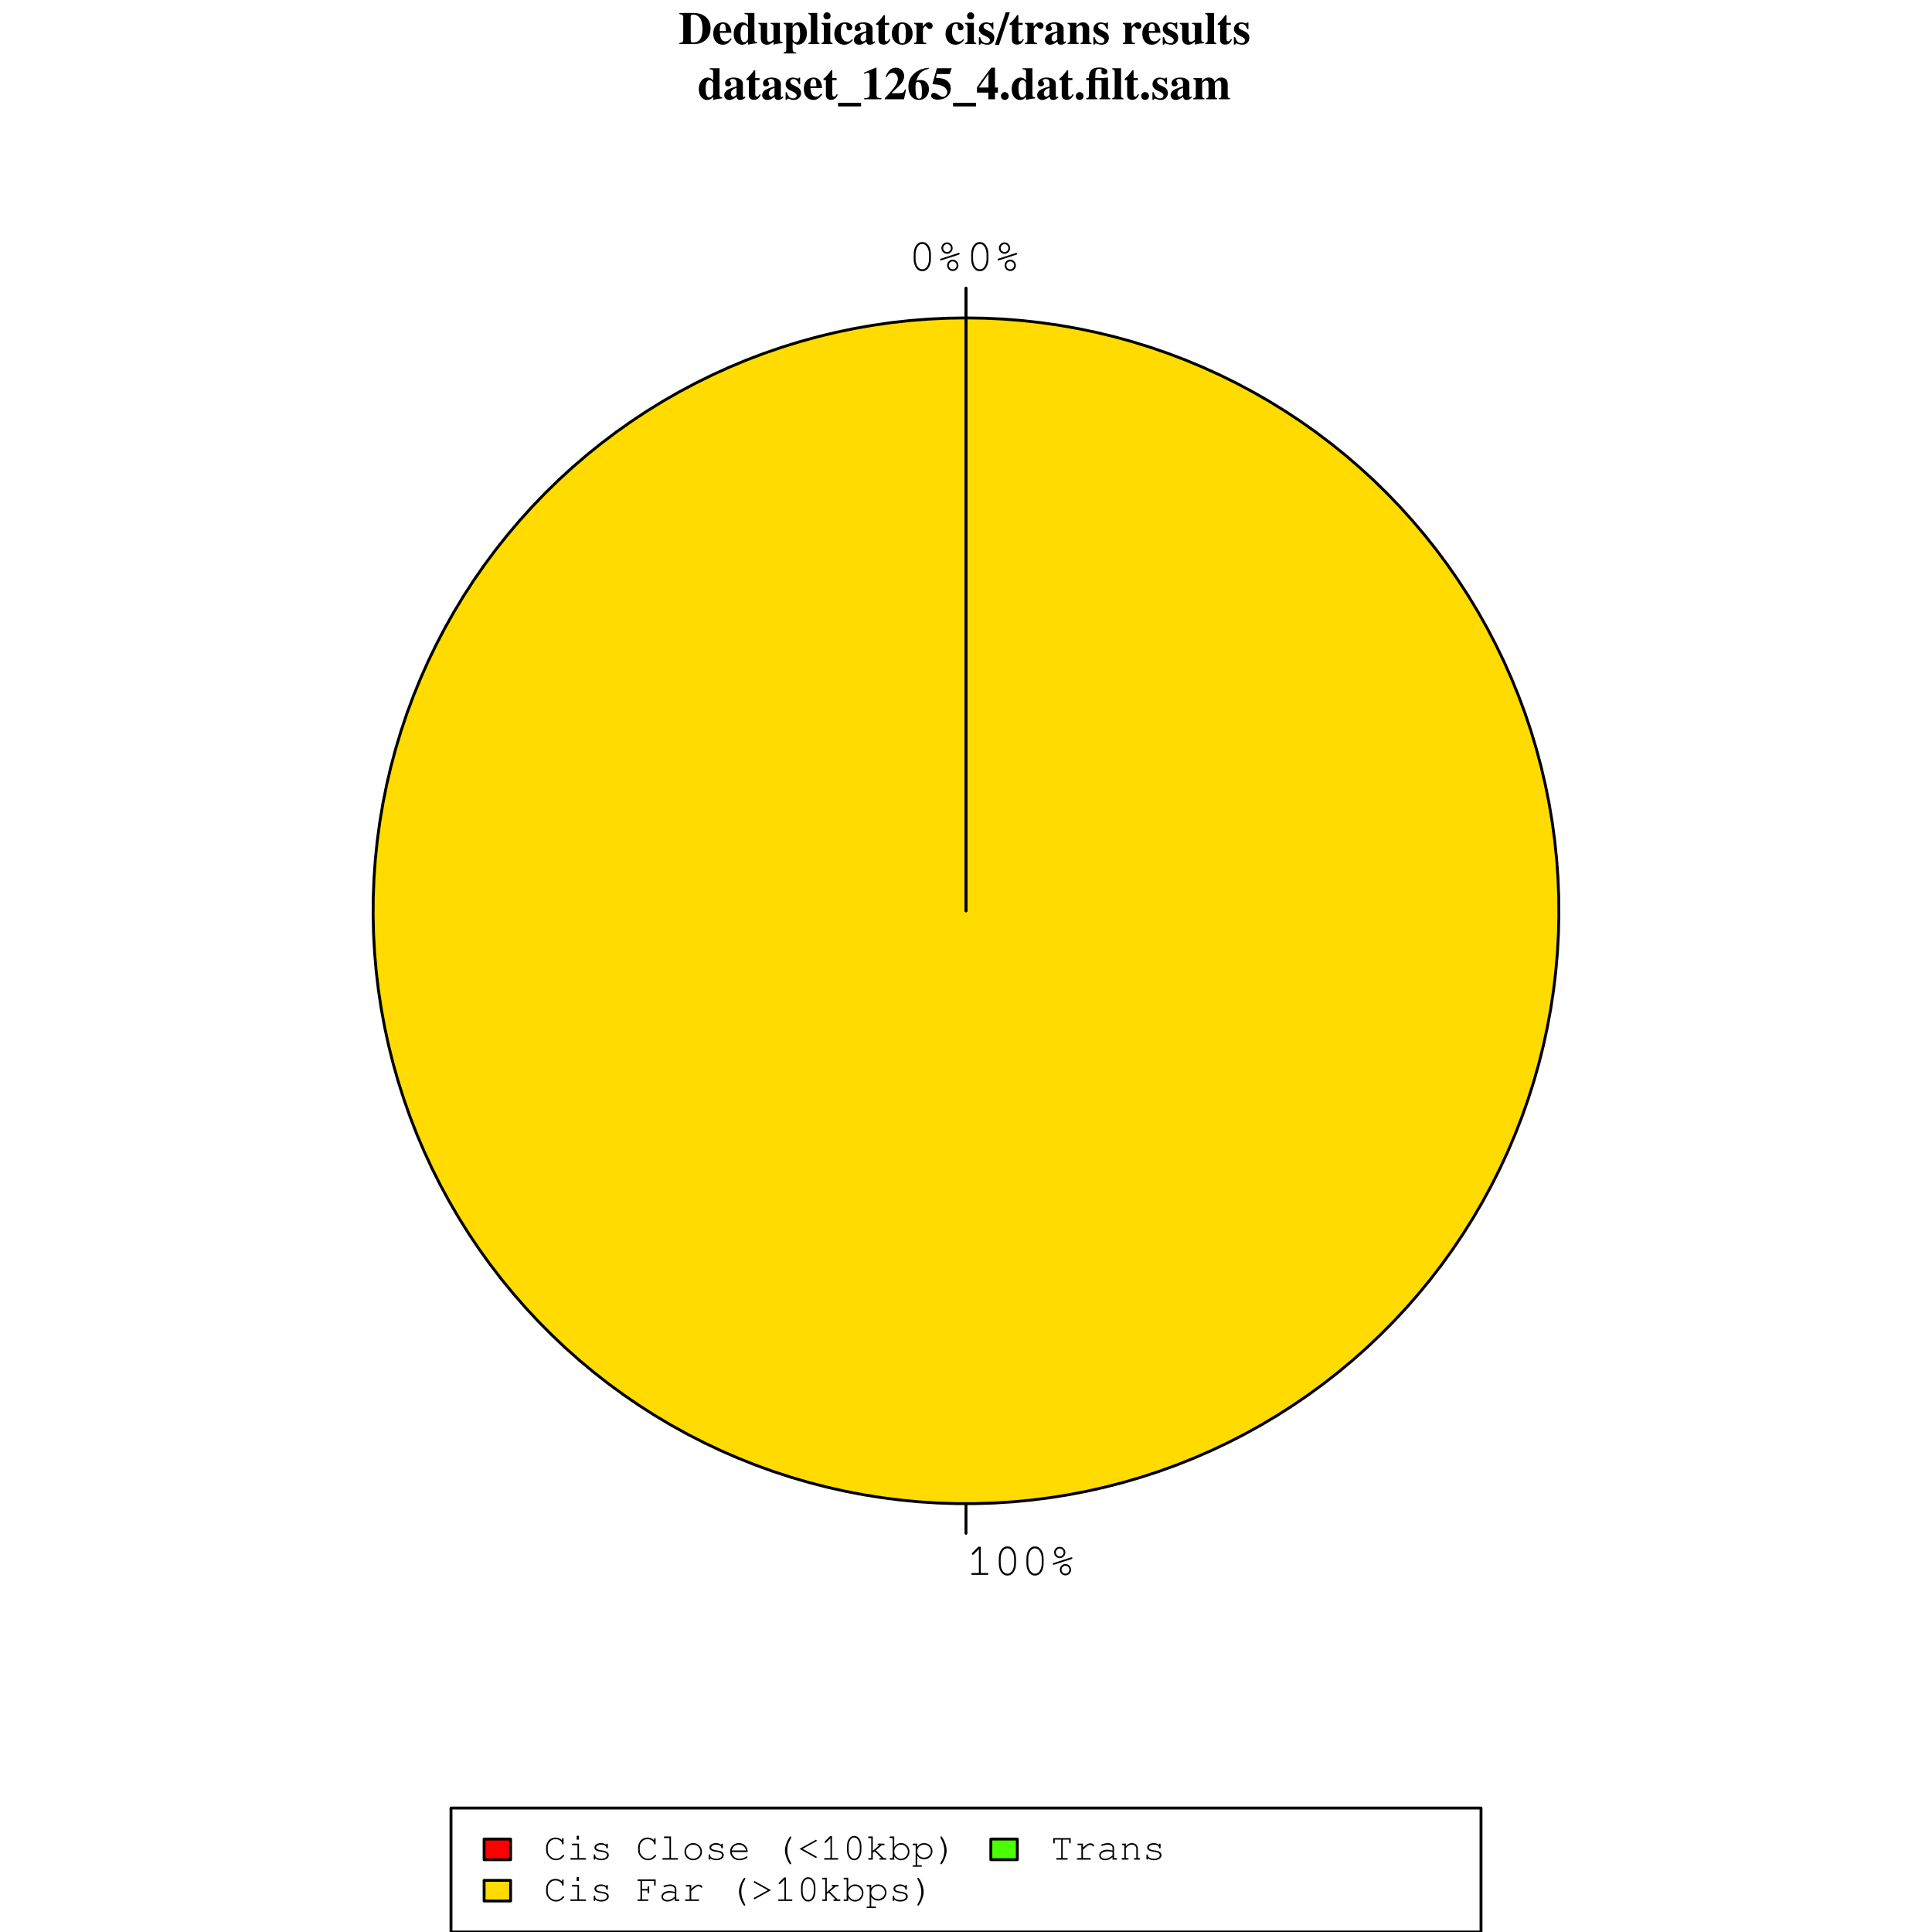 <?xml version="1.0" encoding="UTF-8"?>
<svg xmlns="http://www.w3.org/2000/svg" xmlns:xlink="http://www.w3.org/1999/xlink" width="504pt" height="504pt" viewBox="0 0 504 504" version="1.1">
<defs>
<g>
<symbol overflow="visible" id="glyph0-0">
<path style="stroke:none;" d="M 1.609 -6.344 C 1.691 -6.375 1.852 -6.445 2.094 -6.562 C 2.344 -6.676 2.594 -6.766 2.844 -6.828 C 3.102 -6.891 3.391 -6.922 3.703 -6.922 C 4.348 -6.922 4.863 -6.75 5.25 -6.406 C 5.645 -6.07 5.844 -5.629 5.844 -5.078 C 5.844 -4.629 5.695 -4.25 5.406 -3.938 C 5.125 -3.633 4.609 -3.312 3.859 -2.969 L 3.859 -2.469 C 3.859 -2.25 3.781 -2.141 3.625 -2.141 C 3.457 -2.141 3.375 -2.25 3.375 -2.469 L 3.375 -3.281 C 4.07 -3.582 4.578 -3.867 4.891 -4.141 C 5.203 -4.422 5.359 -4.734 5.359 -5.078 C 5.359 -5.473 5.195 -5.797 4.875 -6.047 C 4.551 -6.305 4.141 -6.438 3.641 -6.438 C 3.16 -6.438 2.645 -6.301 2.094 -6.031 L 2.094 -5.531 C 2.094 -5.312 2.016 -5.203 1.859 -5.203 C 1.691 -5.203 1.609 -5.312 1.609 -5.531 Z M 3.438 -1.016 L 3.766 -1.016 C 3.973 -1.016 4.141 -0.957 4.266 -0.844 C 4.391 -0.738 4.453 -0.598 4.453 -0.422 C 4.453 -0.242 4.383 -0.098 4.25 0.016 C 4.125 0.129 3.961 0.188 3.766 0.188 L 3.438 0.188 C 3.227 0.188 3.062 0.129 2.938 0.016 C 2.82 -0.098 2.766 -0.242 2.766 -0.422 C 2.766 -0.598 2.82 -0.738 2.938 -0.844 C 3.062 -0.957 3.227 -1.016 3.438 -1.016 Z M 0.484 0.953 L 0.484 -7.719 L 6.719 -7.719 L 6.719 0.953 Z M 0.875 0.562 L 6.328 0.562 L 6.328 -7.312 L 0.875 -7.312 Z M 0.875 0.562 "/>
</symbol>
<symbol overflow="visible" id="glyph0-1">
<path style="stroke:none;" d="M 5.844 -4.219 L 5.844 -3.016 C 5.844 -2.066 5.633 -1.297 5.219 -0.703 C 4.801 -0.109 4.258 0.188 3.594 0.188 C 2.938 0.188 2.398 -0.109 1.984 -0.703 C 1.566 -1.297 1.359 -2.066 1.359 -3.016 L 1.359 -4.219 C 1.359 -5.164 1.566 -5.938 1.984 -6.531 C 2.398 -7.125 2.938 -7.422 3.594 -7.422 C 4.258 -7.422 4.801 -7.125 5.219 -6.531 C 5.633 -5.938 5.844 -5.164 5.844 -4.219 Z M 3.594 -6.922 C 3.051 -6.922 2.625 -6.645 2.312 -6.094 C 2 -5.551 1.844 -4.906 1.844 -4.156 L 1.844 -3.078 C 1.844 -2.297 2.004 -1.641 2.328 -1.109 C 2.648 -0.578 3.07 -0.312 3.594 -0.312 C 4.145 -0.312 4.578 -0.582 4.891 -1.125 C 5.203 -1.676 5.359 -2.328 5.359 -3.078 L 5.359 -4.156 C 5.359 -4.938 5.191 -5.594 4.859 -6.125 C 4.535 -6.656 4.113 -6.922 3.594 -6.922 Z M 3.594 -6.922 "/>
</symbol>
<symbol overflow="visible" id="glyph0-2">
<path style="stroke:none;" d="M 4.328 -2.828 C 4.742 -2.828 5.094 -2.68 5.375 -2.391 C 5.664 -2.098 5.812 -1.738 5.812 -1.312 C 5.812 -0.914 5.664 -0.57 5.375 -0.281 C 5.082 0 4.738 0.141 4.344 0.141 C 3.938 0.141 3.586 -0.004 3.297 -0.297 C 3.016 -0.586 2.875 -0.938 2.875 -1.344 C 2.875 -1.75 3.016 -2.098 3.297 -2.391 C 3.586 -2.68 3.93 -2.828 4.328 -2.828 Z M 4.328 -2.375 C 4.047 -2.375 3.805 -2.273 3.609 -2.078 C 3.422 -1.879 3.328 -1.633 3.328 -1.344 C 3.328 -1.062 3.426 -0.816 3.625 -0.609 C 3.82 -0.41 4.062 -0.312 4.344 -0.312 C 4.613 -0.312 4.848 -0.41 5.047 -0.609 C 5.254 -0.805 5.359 -1.047 5.359 -1.328 C 5.359 -1.629 5.258 -1.879 5.062 -2.078 C 4.863 -2.273 4.617 -2.375 4.328 -2.375 Z M 2.844 -7.328 C 3.258 -7.328 3.609 -7.18 3.891 -6.891 C 4.172 -6.609 4.312 -6.254 4.312 -5.828 C 4.312 -5.43 4.164 -5.086 3.875 -4.797 C 3.594 -4.504 3.254 -4.359 2.859 -4.359 C 2.453 -4.359 2.102 -4.504 1.812 -4.797 C 1.52 -5.086 1.375 -5.438 1.375 -5.844 C 1.375 -6.25 1.52 -6.598 1.812 -6.891 C 2.102 -7.18 2.445 -7.328 2.844 -7.328 Z M 2.844 -6.875 C 2.57 -6.875 2.336 -6.77 2.141 -6.562 C 1.941 -6.363 1.844 -6.125 1.844 -5.844 C 1.844 -5.562 1.941 -5.316 2.141 -5.109 C 2.336 -4.91 2.578 -4.812 2.859 -4.812 C 3.129 -4.812 3.363 -4.91 3.562 -5.109 C 3.758 -5.316 3.859 -5.555 3.859 -5.828 C 3.859 -6.129 3.758 -6.379 3.562 -6.578 C 3.375 -6.773 3.133 -6.875 2.844 -6.875 Z M 5.938 -4.125 L 1.391 -2.656 C 1.328 -2.633 1.281 -2.625 1.25 -2.625 C 1.195 -2.625 1.148 -2.645 1.109 -2.688 C 1.066 -2.738 1.047 -2.797 1.047 -2.859 C 1.047 -2.973 1.117 -3.051 1.266 -3.094 L 5.812 -4.562 C 5.875 -4.57 5.922 -4.578 5.953 -4.578 C 6.004 -4.578 6.051 -4.555 6.094 -4.516 C 6.133 -4.473 6.156 -4.422 6.156 -4.359 C 6.156 -4.254 6.082 -4.176 5.938 -4.125 Z M 5.938 -4.125 "/>
</symbol>
<symbol overflow="visible" id="glyph0-3">
<path style="stroke:none;" d="M 3.859 -7.344 L 3.859 -0.484 L 5.516 -0.484 C 5.734 -0.484 5.844 -0.406 5.844 -0.25 C 5.844 -0.082 5.734 0 5.516 0 L 1.688 0 C 1.469 0 1.359 -0.082 1.359 -0.25 C 1.359 -0.406 1.469 -0.484 1.688 -0.484 L 3.359 -0.484 L 3.359 -6.703 L 2 -5.344 C 1.938 -5.281 1.852 -5.25 1.75 -5.25 C 1.688 -5.25 1.633 -5.273 1.594 -5.328 C 1.551 -5.379 1.531 -5.441 1.531 -5.516 C 1.531 -5.586 1.57 -5.672 1.656 -5.766 L 3.234 -7.344 Z M 3.859 -7.344 "/>
</symbol>
<symbol overflow="visible" id="glyph1-0">
<path style="stroke:none;" d="M 2.406 -7.359 C 2.406 -7.266 2.477 -7.129 2.625 -6.953 C 2.781 -6.785 2.859 -6.598 2.859 -6.391 C 2.859 -6.16 2.785 -5.973 2.641 -5.828 C 2.504 -5.691 2.32 -5.625 2.094 -5.625 C 1.863 -5.625 1.672 -5.707 1.516 -5.875 C 1.359 -6.051 1.281 -6.273 1.281 -6.547 C 1.281 -7.047 1.492 -7.457 1.922 -7.781 C 2.348 -8.102 2.891 -8.266 3.547 -8.266 C 4.266 -8.266 4.844 -8.082 5.281 -7.719 C 5.719 -7.352 5.938 -6.875 5.938 -6.281 C 5.938 -5.863 5.828 -5.508 5.609 -5.219 C 5.398 -4.926 5.023 -4.613 4.484 -4.281 C 4.109 -4.051 3.875 -3.852 3.781 -3.688 C 3.688 -3.52 3.641 -3.211 3.641 -2.766 L 3.281 -2.766 C 3.258 -3.004 3.25 -3.191 3.25 -3.328 C 3.25 -3.598 3.32 -3.875 3.469 -4.156 C 3.625 -4.438 3.773 -4.75 3.922 -5.094 C 4.078 -5.445 4.156 -5.844 4.156 -6.281 C 4.156 -6.77 4.066 -7.148 3.891 -7.422 C 3.711 -7.703 3.461 -7.844 3.141 -7.844 C 2.922 -7.844 2.742 -7.797 2.609 -7.703 C 2.473 -7.617 2.406 -7.504 2.406 -7.359 Z M 2.75 -1.562 C 2.957 -1.77 3.195 -1.875 3.469 -1.875 C 3.738 -1.875 3.973 -1.77 4.172 -1.562 C 4.367 -1.363 4.469 -1.125 4.469 -0.844 C 4.469 -0.57 4.367 -0.336 4.172 -0.141 C 3.984 0.055 3.75 0.156 3.469 0.156 C 3.176 0.156 2.93 0.055 2.734 -0.141 C 2.547 -0.336 2.453 -0.578 2.453 -0.859 C 2.453 -1.129 2.551 -1.363 2.75 -1.562 Z M 6.922 -9.281 L 6.922 0.969 L 0.281 0.969 L 0.281 -9.281 Z M 6.125 -8.734 L 1.062 -8.734 L 1.062 0.547 L 6.125 0.547 Z M 6.125 -8.734 "/>
</symbol>
<symbol overflow="visible" id="glyph1-1">
<path style="stroke:none;" d="M 1.234 -1.094 L 1.234 -7.016 C 1.234 -7.285 1.16 -7.473 1.016 -7.578 C 0.879 -7.691 0.617 -7.77 0.234 -7.812 L 0.234 -8.109 L 3.906 -8.109 C 5.281 -8.109 6.363 -7.754 7.156 -7.047 C 7.957 -6.348 8.359 -5.379 8.359 -4.141 C 8.359 -2.898 7.957 -1.898 7.156 -1.141 C 6.363 -0.379 5.32 0 4.031 0 L 0.234 0 L 0.234 -0.297 C 0.578 -0.305 0.828 -0.375 0.984 -0.5 C 1.148 -0.633 1.234 -0.832 1.234 -1.094 Z M 6.266 -3.953 C 6.266 -4.66 6.191 -5.27 6.047 -5.781 C 5.898 -6.289 5.707 -6.676 5.469 -6.938 C 5.227 -7.207 4.977 -7.398 4.719 -7.516 C 4.457 -7.641 4.18 -7.703 3.891 -7.703 C 3.422 -7.703 3.188 -7.562 3.188 -7.281 L 3.188 -1.109 C 3.188 -0.836 3.234 -0.656 3.328 -0.562 C 3.422 -0.469 3.602 -0.422 3.875 -0.422 C 5.469 -0.422 6.266 -1.598 6.266 -3.953 Z M 6.266 -3.953 "/>
</symbol>
<symbol overflow="visible" id="glyph1-2">
<path style="stroke:none;" d="M 2.031 -2.938 C 2.039 -2.719 2.055 -2.52 2.078 -2.344 C 2.098 -2.176 2.141 -1.984 2.203 -1.766 C 2.266 -1.547 2.344 -1.363 2.438 -1.219 C 2.539 -1.082 2.676 -0.961 2.844 -0.859 C 3.02 -0.754 3.223 -0.703 3.453 -0.703 C 3.711 -0.703 3.945 -0.758 4.156 -0.875 C 4.363 -1 4.586 -1.207 4.828 -1.5 L 5.109 -1.328 C 4.723 -0.766 4.359 -0.375 4.016 -0.156 C 3.672 0.062 3.254 0.172 2.766 0.172 C 2.023 0.172 1.426 -0.094 0.969 -0.625 C 0.52 -1.156 0.297 -1.859 0.297 -2.734 C 0.297 -3.617 0.523 -4.328 0.984 -4.859 C 1.453 -5.398 2.062 -5.672 2.812 -5.672 C 4.176 -5.672 4.922 -4.758 5.047 -2.938 Z M 3.578 -3.562 C 3.566 -3.82 3.555 -4.02 3.547 -4.156 C 3.547 -4.289 3.523 -4.441 3.484 -4.609 C 3.453 -4.785 3.41 -4.914 3.359 -5 C 3.305 -5.082 3.234 -5.148 3.141 -5.203 C 3.055 -5.266 2.945 -5.297 2.812 -5.297 C 2.508 -5.297 2.297 -5.156 2.172 -4.875 C 2.047 -4.602 1.977 -4.109 1.969 -3.391 L 3.578 -3.391 Z M 3.578 -3.562 "/>
</symbol>
<symbol overflow="visible" id="glyph1-3">
<path style="stroke:none;" d="M 4.062 0.156 L 4.062 -0.625 C 3.781 -0.332 3.523 -0.125 3.297 0 C 3.066 0.113 2.789 0.172 2.469 0.172 C 1.844 0.172 1.32 -0.094 0.906 -0.625 C 0.5 -1.156 0.297 -1.832 0.297 -2.656 C 0.297 -3.52 0.516 -4.238 0.953 -4.812 C 1.391 -5.383 1.941 -5.672 2.609 -5.672 C 2.879 -5.672 3.117 -5.617 3.328 -5.516 C 3.535 -5.41 3.77 -5.219 4.031 -4.938 L 4.031 -7.125 C 4.031 -7.406 3.977 -7.582 3.875 -7.656 C 3.77 -7.738 3.52 -7.797 3.125 -7.828 L 3.125 -8.109 L 5.703 -8.109 L 5.703 -1.219 C 5.703 -0.957 5.75 -0.781 5.844 -0.688 C 5.945 -0.594 6.133 -0.535 6.406 -0.516 L 6.406 -0.234 L 5.656 -0.141 C 5.008 -0.055 4.477 0.039 4.062 0.156 Z M 3.016 -0.5 C 3.273 -0.5 3.508 -0.613 3.719 -0.844 C 3.926 -1.07 4.031 -1.238 4.031 -1.344 L 4.031 -4.266 C 3.945 -4.484 3.816 -4.66 3.641 -4.797 C 3.473 -4.93 3.289 -5 3.094 -5 C 2.414 -5 2.078 -4.25 2.078 -2.75 C 2.078 -1.25 2.391 -0.5 3.016 -0.5 Z M 3.016 -0.5 "/>
</symbol>
<symbol overflow="visible" id="glyph1-4">
<path style="stroke:none;" d="M 4.188 0.156 L 4.188 -0.625 C 3.832 -0.32 3.531 -0.113 3.281 0 C 3.039 0.113 2.766 0.172 2.453 0.172 C 1.953 0.172 1.562 0.023 1.281 -0.266 C 1 -0.566 0.859 -0.984 0.859 -1.516 L 0.859 -4.531 C 0.859 -4.781 0.812 -4.945 0.719 -5.031 C 0.633 -5.125 0.469 -5.195 0.219 -5.25 L 0.219 -5.531 L 2.516 -5.531 L 2.516 -1.469 C 2.516 -1.164 2.562 -0.945 2.656 -0.812 C 2.758 -0.676 2.938 -0.609 3.188 -0.609 C 3.488 -0.609 3.816 -0.785 4.172 -1.141 L 4.172 -4.531 C 4.172 -4.789 4.117 -4.969 4.016 -5.062 C 3.922 -5.156 3.727 -5.219 3.438 -5.25 L 3.438 -5.531 L 5.844 -5.531 L 5.844 -1.219 C 5.844 -0.957 5.895 -0.781 6 -0.688 C 6.102 -0.594 6.285 -0.535 6.547 -0.516 L 6.547 -0.234 L 5.766 -0.156 C 5.109 -0.082 4.582 0.02 4.188 0.156 Z M 4.188 0.156 "/>
</symbol>
<symbol overflow="visible" id="glyph1-5">
<path style="stroke:none;" d="M 2.5 -5.531 L 2.5 -4.703 C 2.676 -5.047 2.883 -5.289 3.125 -5.438 C 3.363 -5.594 3.66 -5.672 4.016 -5.672 C 4.672 -5.672 5.203 -5.41 5.609 -4.891 C 6.023 -4.367 6.234 -3.695 6.234 -2.875 C 6.234 -1.977 6.016 -1.25 5.578 -0.688 C 5.148 -0.125 4.602 0.156 3.938 0.156 C 3.676 0.156 3.445 0.102 3.25 0 C 3.051 -0.094 2.805 -0.281 2.516 -0.562 L 2.516 1.125 C 2.516 1.531 2.578 1.805 2.703 1.953 C 2.836 2.109 3.086 2.191 3.453 2.203 L 3.453 2.453 L 0.188 2.453 L 0.188 2.172 C 0.469 2.117 0.648 2.051 0.734 1.969 C 0.816 1.883 0.859 1.719 0.859 1.469 L 0.859 -4.531 C 0.859 -4.781 0.812 -4.953 0.719 -5.047 C 0.633 -5.141 0.461 -5.207 0.203 -5.25 L 0.203 -5.531 Z M 3.547 -4.984 C 3.297 -4.984 3.062 -4.875 2.844 -4.656 C 2.625 -4.438 2.516 -4.27 2.516 -4.156 L 2.516 -1.234 C 2.711 -0.742 3.02 -0.5 3.438 -0.5 C 4.125 -0.5 4.469 -1.234 4.469 -2.703 C 4.469 -4.223 4.16 -4.984 3.547 -4.984 Z M 3.547 -4.984 "/>
</symbol>
<symbol overflow="visible" id="glyph1-6">
<path style="stroke:none;" d="M 2.516 -8.109 L 2.516 -1.016 C 2.516 -0.535 2.711 -0.289 3.109 -0.281 L 3.109 0 L 0.219 0 L 0.219 -0.281 C 0.645 -0.32 0.859 -0.566 0.859 -1.016 L 0.859 -7.125 C 0.859 -7.551 0.645 -7.785 0.219 -7.828 L 0.219 -8.109 Z M 2.516 -8.109 "/>
</symbol>
<symbol overflow="visible" id="glyph1-7">
<path style="stroke:none;" d="M 2.594 -5.531 L 2.594 -0.969 C 2.594 -0.75 2.633 -0.586 2.719 -0.484 C 2.812 -0.391 2.969 -0.32 3.188 -0.281 L 3.188 0 L 0.281 0 L 0.281 -0.281 C 0.562 -0.352 0.738 -0.43 0.812 -0.516 C 0.883 -0.598 0.922 -0.766 0.922 -1.016 L 0.922 -4.531 C 0.922 -4.781 0.879 -4.945 0.797 -5.031 C 0.723 -5.113 0.551 -5.188 0.281 -5.25 L 0.281 -5.531 Z M 1.094 -8.016 C 1.281 -8.203 1.5 -8.297 1.75 -8.297 C 2.008 -8.297 2.227 -8.203 2.406 -8.016 C 2.582 -7.828 2.672 -7.609 2.672 -7.359 C 2.672 -7.086 2.582 -6.863 2.406 -6.688 C 2.227 -6.52 2.004 -6.438 1.734 -6.438 C 1.473 -6.438 1.254 -6.52 1.078 -6.688 C 0.898 -6.863 0.812 -7.094 0.812 -7.375 C 0.812 -7.625 0.906 -7.836 1.094 -8.016 Z M 1.094 -8.016 "/>
</symbol>
<symbol overflow="visible" id="glyph1-8">
<path style="stroke:none;" d="M 4.938 -1.312 L 5.156 -1.094 C 4.801 -0.645 4.445 -0.32 4.094 -0.125 C 3.738 0.07 3.332 0.172 2.875 0.172 C 2.125 0.172 1.504 -0.094 1.016 -0.625 C 0.535 -1.164 0.297 -1.848 0.297 -2.672 C 0.297 -3.535 0.562 -4.25 1.094 -4.812 C 1.633 -5.383 2.312 -5.672 3.125 -5.672 C 3.656 -5.672 4.098 -5.547 4.453 -5.297 C 4.805 -5.047 4.984 -4.734 4.984 -4.359 C 4.984 -4.129 4.91 -3.941 4.766 -3.797 C 4.629 -3.66 4.43 -3.594 4.172 -3.594 C 3.734 -3.594 3.508 -3.883 3.5 -4.469 C 3.5 -4.801 3.477 -5.004 3.438 -5.078 C 3.363 -5.223 3.219 -5.297 3 -5.297 C 2.688 -5.297 2.438 -5.117 2.25 -4.766 C 2.07 -4.41 1.984 -3.926 1.984 -3.312 C 1.984 -2.5 2.141 -1.848 2.453 -1.359 C 2.766 -0.879 3.18 -0.641 3.703 -0.641 C 3.941 -0.641 4.148 -0.688 4.328 -0.781 C 4.516 -0.883 4.719 -1.062 4.938 -1.312 Z M 4.938 -1.312 "/>
</symbol>
<symbol overflow="visible" id="glyph1-9">
<path style="stroke:none;" d="M 1.766 -4.844 C 1.766 -4.801 1.82 -4.691 1.938 -4.516 C 2.062 -4.348 2.125 -4.195 2.125 -4.062 C 2.125 -3.852 2.047 -3.688 1.891 -3.562 C 1.742 -3.438 1.551 -3.375 1.312 -3.375 C 1.062 -3.375 0.867 -3.441 0.734 -3.578 C 0.598 -3.723 0.531 -3.914 0.531 -4.156 C 0.531 -4.613 0.738 -4.977 1.156 -5.25 C 1.57 -5.531 2.117 -5.672 2.797 -5.672 C 3.523 -5.672 4.102 -5.52 4.531 -5.219 C 4.957 -4.926 5.172 -4.531 5.172 -4.031 L 5.172 -0.906 C 5.172 -0.695 5.254 -0.594 5.422 -0.594 C 5.484 -0.594 5.531 -0.609 5.562 -0.641 L 5.672 -0.766 L 5.859 -0.516 C 5.43 -0.055 4.984 0.172 4.516 0.172 C 4.211 0.172 3.988 0.109 3.844 -0.016 C 3.695 -0.148 3.594 -0.367 3.531 -0.672 C 2.914 -0.109 2.281 0.172 1.625 0.172 C 1.25 0.172 0.93 0.051 0.672 -0.188 C 0.422 -0.426 0.297 -0.734 0.297 -1.109 C 0.297 -1.348 0.363 -1.57 0.5 -1.781 C 0.633 -2 0.785 -2.176 0.953 -2.312 C 1.129 -2.445 1.367 -2.582 1.672 -2.719 C 1.984 -2.852 2.25 -2.957 2.469 -3.031 C 2.688 -3.102 2.973 -3.191 3.328 -3.297 C 3.41 -3.328 3.477 -3.348 3.531 -3.359 L 3.531 -4.234 C 3.531 -4.598 3.445 -4.863 3.281 -5.031 C 3.125 -5.207 2.867 -5.297 2.516 -5.297 C 2.305 -5.297 2.129 -5.254 1.984 -5.172 C 1.836 -5.086 1.766 -4.977 1.766 -4.844 Z M 3.516 -1.203 L 3.516 -2.938 C 2.535 -2.688 2.047 -2.203 2.047 -1.484 C 2.047 -1.242 2.102 -1.051 2.219 -0.906 C 2.332 -0.758 2.477 -0.688 2.656 -0.688 C 2.938 -0.688 3.223 -0.859 3.516 -1.203 Z M 3.516 -1.203 "/>
</symbol>
<symbol overflow="visible" id="glyph1-10">
<path style="stroke:none;" d="M 3.641 -5.531 L 3.641 -5 L 2.516 -5 L 2.516 -1.391 C 2.516 -1.148 2.547 -0.973 2.609 -0.859 C 2.68 -0.754 2.801 -0.703 2.969 -0.703 C 3.219 -0.703 3.445 -0.91 3.656 -1.328 L 3.953 -1.203 C 3.711 -0.711 3.457 -0.363 3.188 -0.156 C 2.914 0.039 2.582 0.141 2.188 0.141 C 1.77 0.141 1.441 0.031 1.203 -0.188 C 0.961 -0.414 0.844 -0.723 0.844 -1.109 L 0.844 -5 L 0.219 -5 L 0.219 -5.328 C 0.602 -5.648 0.938 -5.973 1.219 -6.297 C 1.508 -6.617 1.836 -7.039 2.203 -7.562 L 2.516 -7.562 L 2.516 -5.531 Z M 3.641 -5.531 "/>
</symbol>
<symbol overflow="visible" id="glyph1-11">
<path style="stroke:none;" d="M 3.016 -5.672 C 3.785 -5.672 4.426 -5.395 4.938 -4.844 C 5.457 -4.289 5.719 -3.594 5.719 -2.75 C 5.719 -1.914 5.457 -1.219 4.938 -0.656 C 4.426 -0.102 3.785 0.172 3.016 0.172 C 2.234 0.172 1.582 -0.102 1.062 -0.656 C 0.551 -1.219 0.297 -1.926 0.297 -2.781 C 0.297 -3.602 0.555 -4.289 1.078 -4.844 C 1.609 -5.395 2.254 -5.672 3.016 -5.672 Z M 3.031 -5.297 C 2.656 -5.297 2.398 -5.102 2.266 -4.719 C 2.129 -4.344 2.062 -3.625 2.062 -2.562 C 2.062 -1.688 2.129 -1.07 2.266 -0.719 C 2.41 -0.375 2.66 -0.203 3.016 -0.203 C 3.367 -0.203 3.613 -0.383 3.75 -0.75 C 3.883 -1.113 3.953 -1.754 3.953 -2.672 C 3.953 -3.66 3.883 -4.344 3.75 -4.719 C 3.613 -5.102 3.375 -5.297 3.031 -5.297 Z M 3.031 -5.297 "/>
</symbol>
<symbol overflow="visible" id="glyph1-12">
<path style="stroke:none;" d="M 4.312 -3.938 C 4.125 -3.938 3.957 -3.992 3.812 -4.109 C 3.676 -4.234 3.562 -4.352 3.469 -4.469 C 3.383 -4.582 3.312 -4.641 3.25 -4.641 C 3.051 -4.641 2.879 -4.523 2.734 -4.297 C 2.586 -4.078 2.516 -3.812 2.516 -3.5 L 2.516 -1.234 C 2.516 -0.859 2.566 -0.613 2.672 -0.5 C 2.785 -0.383 3.023 -0.312 3.391 -0.281 L 3.391 0 L 0.219 0 L 0.219 -0.281 C 0.477 -0.332 0.648 -0.406 0.734 -0.5 C 0.816 -0.594 0.859 -0.766 0.859 -1.016 L 0.859 -4.531 C 0.859 -4.77 0.812 -4.941 0.719 -5.047 C 0.633 -5.148 0.469 -5.219 0.219 -5.25 L 0.219 -5.531 L 2.469 -5.531 L 2.469 -4.547 C 2.75 -4.941 3.016 -5.227 3.266 -5.406 C 3.516 -5.582 3.789 -5.672 4.094 -5.672 C 4.375 -5.672 4.602 -5.582 4.781 -5.406 C 4.969 -5.227 5.062 -5.004 5.062 -4.734 C 5.062 -4.504 4.988 -4.312 4.844 -4.156 C 4.707 -4.008 4.531 -3.938 4.312 -3.938 Z M 4.312 -3.938 "/>
</symbol>
<symbol overflow="visible" id="glyph1-13">
<path style="stroke:none;" d=""/>
</symbol>
<symbol overflow="visible" id="glyph1-14">
<path style="stroke:none;" d="M 2.328 -5.672 C 2.547 -5.672 2.801 -5.625 3.094 -5.531 C 3.395 -5.445 3.578 -5.406 3.641 -5.406 C 3.773 -5.406 3.875 -5.488 3.938 -5.656 L 4.203 -5.656 L 4.203 -3.906 L 3.906 -3.906 C 3.594 -4.82 3.102 -5.281 2.438 -5.281 C 2.207 -5.281 2.016 -5.211 1.859 -5.078 C 1.711 -4.953 1.641 -4.785 1.641 -4.578 C 1.641 -4.398 1.707 -4.234 1.844 -4.078 C 1.988 -3.93 2.164 -3.812 2.375 -3.719 C 2.582 -3.633 2.805 -3.531 3.047 -3.406 C 3.285 -3.289 3.508 -3.164 3.719 -3.031 C 3.926 -2.895 4.098 -2.707 4.234 -2.469 C 4.379 -2.238 4.453 -1.969 4.453 -1.656 C 4.453 -1.125 4.281 -0.688 3.938 -0.344 C 3.594 0 3.148 0.172 2.609 0.172 C 2.273 0.172 1.941 0.113 1.609 0 C 1.273 -0.125 1.082 -0.188 1.031 -0.188 C 0.945 -0.188 0.844 -0.07 0.719 0.156 L 0.422 0.156 L 0.422 -1.828 L 0.75 -1.828 C 1.008 -0.766 1.562 -0.234 2.406 -0.234 C 2.676 -0.234 2.891 -0.305 3.047 -0.453 C 3.211 -0.598 3.297 -0.785 3.297 -1.016 C 3.297 -1.223 3.195 -1.406 3 -1.562 C 2.812 -1.727 2.578 -1.875 2.297 -2 C 2.016 -2.133 1.734 -2.273 1.453 -2.422 C 1.172 -2.566 0.93 -2.766 0.734 -3.016 C 0.535 -3.273 0.438 -3.578 0.438 -3.922 C 0.438 -4.43 0.613 -4.848 0.969 -5.172 C 1.332 -5.504 1.785 -5.672 2.328 -5.672 Z M 2.328 -5.672 "/>
</symbol>
<symbol overflow="visible" id="glyph1-15">
<path style="stroke:none;" d="M 3.625 -8.297 L 0.797 0.234 L -0.281 0.234 L 2.547 -8.297 Z M 3.625 -8.297 "/>
</symbol>
<symbol overflow="visible" id="glyph1-16">
<path style="stroke:none;" d="M 3.547 -4.875 C 3.328 -4.875 3.098 -4.781 2.859 -4.594 C 2.629 -4.406 2.516 -4.266 2.516 -4.172 L 2.516 -0.969 C 2.516 -0.75 2.555 -0.586 2.641 -0.484 C 2.723 -0.391 2.879 -0.32 3.109 -0.281 L 3.109 0 L 0.219 0 L 0.219 -0.281 C 0.488 -0.344 0.66 -0.414 0.734 -0.5 C 0.816 -0.594 0.859 -0.766 0.859 -1.016 L 0.859 -4.531 C 0.859 -4.781 0.816 -4.953 0.734 -5.047 C 0.648 -5.141 0.477 -5.207 0.219 -5.25 L 0.219 -5.531 L 2.516 -5.531 L 2.516 -4.625 C 2.953 -5.32 3.52 -5.672 4.219 -5.672 C 4.719 -5.672 5.113 -5.516 5.406 -5.203 C 5.695 -4.898 5.844 -4.492 5.844 -3.984 L 5.844 -0.969 C 5.844 -0.719 5.879 -0.547 5.953 -0.453 C 6.035 -0.359 6.195 -0.301 6.438 -0.281 L 6.438 0 L 3.609 0 L 3.609 -0.281 C 3.805 -0.312 3.945 -0.379 4.031 -0.484 C 4.125 -0.586 4.172 -0.75 4.172 -0.969 L 4.172 -3.875 C 4.172 -4.539 3.961 -4.875 3.547 -4.875 Z M 3.547 -4.875 "/>
</symbol>
<symbol overflow="visible" id="glyph1-17">
<path style="stroke:none;" d="M 6 1.859 L 0 1.859 L 0 0.906 L 6 0.906 Z M 6 1.859 "/>
</symbol>
<symbol overflow="visible" id="glyph1-18">
<path style="stroke:none;" d="M 1.797 -6.938 C 1.703 -6.938 1.586 -6.914 1.453 -6.875 C 1.328 -6.832 1.188 -6.781 1.031 -6.719 C 0.883 -6.664 0.801 -6.641 0.781 -6.641 L 0.781 -6.953 L 3.797 -8.25 L 4.016 -8.25 L 4.016 -1.422 C 4.016 -0.953 4.094 -0.645 4.25 -0.5 C 4.406 -0.363 4.754 -0.289 5.297 -0.281 L 5.297 0 L 0.797 0 L 0.797 -0.281 C 1.391 -0.289 1.773 -0.367 1.953 -0.516 C 2.141 -0.672 2.234 -0.992 2.234 -1.484 L 2.234 -6.109 C 2.234 -6.66 2.086 -6.938 1.797 -6.938 Z M 1.797 -6.938 "/>
</symbol>
<symbol overflow="visible" id="glyph1-19">
<path style="stroke:none;" d="M 0.375 -5.812 C 0.977 -7.438 1.859 -8.25 3.016 -8.25 C 3.66 -8.25 4.191 -8.039 4.609 -7.625 C 5.023 -7.219 5.234 -6.695 5.234 -6.062 C 5.234 -5.176 4.773 -4.301 3.859 -3.438 L 1.922 -1.594 L 3.734 -1.594 C 4.348 -1.594 4.742 -1.641 4.922 -1.734 C 5.098 -1.836 5.273 -2.102 5.453 -2.531 L 5.734 -2.531 L 5.203 0 L 0.203 0 L 0.203 -0.281 C 1.566 -1.727 2.473 -2.797 2.922 -3.484 C 3.367 -4.18 3.594 -4.805 3.594 -5.359 C 3.594 -5.766 3.461 -6.117 3.203 -6.422 C 2.941 -6.734 2.598 -6.891 2.172 -6.891 C 1.555 -6.891 1.066 -6.531 0.703 -5.812 Z M 0.375 -5.812 "/>
</symbol>
<symbol overflow="visible" id="glyph1-20">
<path style="stroke:none;" d="M 5.641 -8.25 L 5.641 -7.938 C 4.766 -7.77 4.066 -7.43 3.547 -6.922 C 3.035 -6.422 2.672 -5.727 2.453 -4.844 C 2.766 -4.977 3.098 -5.047 3.453 -5.047 C 4.129 -5.047 4.672 -4.828 5.078 -4.391 C 5.492 -3.961 5.703 -3.383 5.703 -2.656 C 5.703 -1.844 5.457 -1.172 4.969 -0.641 C 4.477 -0.109 3.863 0.156 3.125 0.156 C 2.281 0.156 1.602 -0.156 1.094 -0.781 C 0.594 -1.406 0.344 -2.238 0.344 -3.281 C 0.344 -4.906 1.023 -6.191 2.391 -7.141 C 2.848 -7.453 3.305 -7.688 3.766 -7.844 C 4.223 -8.008 4.848 -8.145 5.641 -8.25 Z M 2.203 -2.906 C 2.203 -2.164 2.242 -1.586 2.328 -1.172 C 2.41 -0.754 2.516 -0.484 2.641 -0.359 C 2.766 -0.234 2.93 -0.172 3.141 -0.172 C 3.441 -0.172 3.641 -0.285 3.734 -0.516 C 3.828 -0.754 3.875 -1.227 3.875 -1.938 C 3.875 -2.895 3.789 -3.562 3.625 -3.938 C 3.469 -4.32 3.191 -4.516 2.797 -4.516 C 2.609 -4.516 2.477 -4.477 2.406 -4.406 C 2.332 -4.332 2.281 -4.188 2.25 -3.969 C 2.219 -3.758 2.203 -3.406 2.203 -2.906 Z M 2.203 -2.906 "/>
</symbol>
<symbol overflow="visible" id="glyph1-21">
<path style="stroke:none;" d="M 1.016 -1.688 C 1.297 -1.688 1.68 -1.508 2.172 -1.156 C 2.66 -0.812 3.031 -0.641 3.281 -0.641 C 3.613 -0.641 3.895 -0.754 4.125 -0.984 C 4.352 -1.211 4.469 -1.5 4.469 -1.844 C 4.469 -2.238 4.316 -2.594 4.016 -2.906 C 3.723 -3.227 3.305 -3.473 2.766 -3.641 C 2.316 -3.785 1.598 -3.895 0.609 -3.969 L 1.781 -8.109 L 5.641 -8.109 L 5.125 -6.594 L 1.781 -6.594 L 1.531 -5.609 C 2.352 -5.566 2.957 -5.488 3.344 -5.375 C 3.988 -5.188 4.492 -4.863 4.859 -4.406 C 5.223 -3.957 5.406 -3.422 5.406 -2.797 C 5.406 -1.953 5.086 -1.258 4.453 -0.719 C 3.828 -0.176 3.02 0.094 2.031 0.094 C 1.488 0.094 1.055 0 0.734 -0.188 C 0.422 -0.383 0.266 -0.641 0.266 -0.953 C 0.266 -1.16 0.332 -1.332 0.469 -1.469 C 0.613 -1.613 0.797 -1.688 1.016 -1.688 Z M 1.016 -1.688 "/>
</symbol>
<symbol overflow="visible" id="glyph1-22">
<path style="stroke:none;" d="M 4.938 -3.062 L 5.703 -3.062 L 5.703 -1.734 L 4.938 -1.734 L 4.938 0 L 3.203 0 L 3.203 -1.734 L 0.234 -1.734 L 0.234 -3.078 C 0.879 -4.109 1.895 -5.523 3.281 -7.328 L 3.984 -8.25 L 4.938 -8.25 Z M 3.234 -3.062 L 3.234 -6.625 L 0.719 -3.062 Z M 3.234 -3.062 "/>
</symbol>
<symbol overflow="visible" id="glyph1-23">
<path style="stroke:none;" d="M 1.5 -1.875 C 1.781 -1.875 2.02 -1.77 2.219 -1.562 C 2.414 -1.363 2.516 -1.125 2.516 -0.844 C 2.516 -0.562 2.414 -0.32 2.219 -0.125 C 2.02 0.062 1.773 0.156 1.484 0.156 C 1.203 0.156 0.961 0.055 0.766 -0.141 C 0.578 -0.336 0.484 -0.578 0.484 -0.859 C 0.484 -1.129 0.582 -1.363 0.781 -1.562 C 0.988 -1.77 1.227 -1.875 1.5 -1.875 Z M 1.5 -1.875 "/>
</symbol>
<symbol overflow="visible" id="glyph1-24">
<path style="stroke:none;" d="M 4.156 -7.109 C 4.156 -7.234 4.172 -7.344 4.203 -7.438 C 4.242 -7.539 4.266 -7.598 4.266 -7.609 C 4.266 -7.691 4.203 -7.766 4.078 -7.828 C 3.953 -7.898 3.801 -7.938 3.625 -7.938 C 3.176 -7.938 2.883 -7.773 2.75 -7.453 C 2.625 -7.129 2.562 -6.488 2.562 -5.531 L 3.844 -5.531 C 4.238 -5.531 4.922 -5.578 5.891 -5.672 L 5.891 -0.969 C 5.891 -0.727 5.93 -0.555 6.016 -0.453 C 6.109 -0.359 6.266 -0.301 6.484 -0.281 L 6.484 0 L 3.656 0 L 3.656 -0.281 C 3.875 -0.312 4.02 -0.375 4.094 -0.469 C 4.176 -0.562 4.219 -0.727 4.219 -0.969 L 4.219 -4.594 C 4.219 -4.75 4.191 -4.852 4.141 -4.906 C 4.086 -4.969 3.977 -5 3.812 -5 L 2.562 -5 L 2.562 -0.969 C 2.562 -0.738 2.602 -0.578 2.688 -0.484 C 2.77 -0.391 2.914 -0.32 3.125 -0.281 L 3.125 0 L 0.219 0 L 0.219 -0.281 C 0.5 -0.32 0.68 -0.391 0.766 -0.484 C 0.859 -0.578 0.906 -0.754 0.906 -1.016 L 0.906 -5 L 0.219 -5 L 0.219 -5.531 L 0.906 -5.531 C 0.906 -5.957 0.945 -6.328 1.031 -6.641 C 1.113 -6.953 1.25 -7.238 1.438 -7.5 C 1.633 -7.758 1.91 -7.957 2.266 -8.094 C 2.617 -8.227 3.055 -8.297 3.578 -8.297 C 4.242 -8.297 4.766 -8.195 5.141 -8 C 5.523 -7.801 5.719 -7.531 5.719 -7.188 C 5.719 -6.977 5.641 -6.805 5.484 -6.672 C 5.336 -6.535 5.148 -6.469 4.922 -6.469 C 4.703 -6.469 4.52 -6.523 4.375 -6.641 C 4.227 -6.766 4.156 -6.922 4.156 -7.109 Z M 4.156 -7.109 "/>
</symbol>
<symbol overflow="visible" id="glyph1-25">
<path style="stroke:none;" d="M 3.531 -4.875 C 3.312 -4.875 3.086 -4.781 2.859 -4.594 C 2.629 -4.406 2.516 -4.266 2.516 -4.172 L 2.516 -0.969 C 2.516 -0.738 2.555 -0.578 2.641 -0.484 C 2.723 -0.391 2.867 -0.32 3.078 -0.281 L 3.078 0 L 0.219 0 L 0.219 -0.281 C 0.477 -0.332 0.648 -0.406 0.734 -0.5 C 0.816 -0.594 0.859 -0.766 0.859 -1.016 L 0.859 -4.531 C 0.859 -4.781 0.816 -4.953 0.734 -5.047 C 0.648 -5.148 0.477 -5.219 0.219 -5.25 L 0.219 -5.531 L 2.484 -5.531 L 2.484 -4.625 C 2.922 -5.32 3.508 -5.672 4.25 -5.672 C 4.625 -5.672 4.926 -5.594 5.156 -5.438 C 5.395 -5.281 5.602 -5.008 5.781 -4.625 C 6.094 -5.008 6.379 -5.281 6.641 -5.438 C 6.898 -5.594 7.203 -5.672 7.547 -5.672 C 8.047 -5.672 8.441 -5.516 8.734 -5.203 C 9.023 -4.898 9.172 -4.492 9.172 -3.984 L 9.172 -0.969 C 9.172 -0.719 9.211 -0.547 9.297 -0.453 C 9.379 -0.359 9.535 -0.301 9.766 -0.281 L 9.766 0 L 6.906 0 L 6.906 -0.281 C 7.145 -0.301 7.301 -0.359 7.375 -0.453 C 7.457 -0.547 7.5 -0.719 7.5 -0.969 L 7.5 -3.875 C 7.5 -4.227 7.445 -4.484 7.344 -4.641 C 7.25 -4.797 7.086 -4.875 6.859 -4.875 C 6.648 -4.875 6.426 -4.781 6.188 -4.594 C 5.957 -4.406 5.844 -4.266 5.844 -4.172 L 5.844 -0.969 C 5.844 -0.738 5.883 -0.57 5.969 -0.469 C 6.051 -0.375 6.195 -0.312 6.406 -0.281 L 6.406 0 L 3.594 0 L 3.594 -0.281 C 3.82 -0.301 3.973 -0.359 4.047 -0.453 C 4.129 -0.547 4.172 -0.719 4.172 -0.969 L 4.172 -3.875 C 4.172 -4.238 4.117 -4.492 4.016 -4.641 C 3.922 -4.797 3.758 -4.875 3.531 -4.875 Z M 3.531 -4.875 "/>
</symbol>
<symbol overflow="visible" id="glyph2-0">
<path style="stroke:none;" d="M 1.344 -5.297 C 1.406 -5.305 1.539 -5.359 1.75 -5.453 C 1.957 -5.555 2.164 -5.633 2.375 -5.688 C 2.582 -5.738 2.82 -5.766 3.094 -5.766 C 3.625 -5.766 4.051 -5.625 4.375 -5.344 C 4.707 -5.062 4.875 -4.691 4.875 -4.234 C 4.875 -3.859 4.754 -3.539 4.516 -3.281 C 4.273 -3.031 3.844 -2.758 3.219 -2.469 L 3.219 -2.062 C 3.219 -1.883 3.148 -1.797 3.016 -1.797 C 2.879 -1.797 2.812 -1.883 2.812 -2.062 L 2.812 -2.734 C 3.395 -2.984 3.812 -3.223 4.062 -3.453 C 4.32 -3.68 4.453 -3.941 4.453 -4.234 C 4.453 -4.566 4.316 -4.836 4.047 -5.047 C 3.785 -5.254 3.453 -5.359 3.047 -5.359 C 2.641 -5.359 2.207 -5.242 1.75 -5.016 L 1.75 -4.609 C 1.75 -4.43 1.68 -4.344 1.547 -4.344 C 1.41 -4.344 1.344 -4.43 1.344 -4.609 Z M 2.875 -0.844 L 3.141 -0.844 C 3.316 -0.844 3.453 -0.797 3.547 -0.703 C 3.648 -0.609 3.703 -0.488 3.703 -0.344 C 3.703 -0.195 3.648 -0.078 3.547 0.016 C 3.441 0.109 3.305 0.156 3.141 0.156 L 2.875 0.156 C 2.695 0.156 2.555 0.109 2.453 0.016 C 2.348 -0.078 2.297 -0.195 2.297 -0.344 C 2.297 -0.488 2.348 -0.609 2.453 -0.703 C 2.555 -0.797 2.695 -0.844 2.875 -0.844 Z M 0.406 0.797 L 0.406 -6.438 L 5.594 -6.438 L 5.594 0.797 Z M 0.734 0.469 L 5.266 0.469 L 5.266 -6.094 L 0.734 -6.094 Z M 0.734 0.469 "/>
</symbol>
<symbol overflow="visible" id="glyph2-1">
<path style="stroke:none;" d="M 0.625 -3.25 C 0.625 -3.375 0.641 -3.523 0.672 -3.703 C 0.711 -3.891 0.789 -4.109 0.906 -4.359 C 1.02 -4.609 1.16 -4.832 1.328 -5.031 C 1.492 -5.227 1.727 -5.398 2.031 -5.547 C 2.332 -5.691 2.672 -5.766 3.047 -5.766 C 3.723 -5.766 4.301 -5.531 4.781 -5.062 L 4.781 -5.359 C 4.781 -5.535 4.848 -5.625 4.984 -5.625 C 5.117 -5.625 5.188 -5.535 5.188 -5.359 L 5.188 -4.234 C 5.188 -4.055 5.117 -3.969 4.984 -3.969 C 4.859 -3.969 4.789 -4.047 4.781 -4.203 C 4.758 -4.516 4.578 -4.781 4.234 -5 C 3.891 -5.227 3.492 -5.344 3.047 -5.344 C 2.492 -5.344 2.02 -5.129 1.625 -4.703 C 1.238 -4.285 1.047 -3.781 1.047 -3.188 L 1.047 -2.484 C 1.047 -1.879 1.258 -1.352 1.688 -0.906 C 2.125 -0.469 2.633 -0.25 3.219 -0.25 C 3.562 -0.25 3.867 -0.316 4.141 -0.453 C 4.422 -0.598 4.691 -0.832 4.953 -1.156 C 5.016 -1.219 5.078 -1.25 5.141 -1.25 C 5.273 -1.25 5.344 -1.188 5.344 -1.062 C 5.344 -1 5.285 -0.906 5.172 -0.781 C 5.066 -0.656 4.926 -0.52 4.75 -0.375 C 4.582 -0.227 4.359 -0.102 4.078 0 C 3.797 0.102 3.508 0.156 3.219 0.156 C 2.539 0.156 1.938 -0.102 1.406 -0.625 C 0.883 -1.145 0.625 -1.742 0.625 -2.422 Z M 0.625 -3.25 "/>
</symbol>
<symbol overflow="visible" id="glyph2-2">
<path style="stroke:none;" d="M 3.203 -4.172 L 3.203 -0.406 L 4.797 -0.406 C 4.984 -0.406 5.078 -0.336 5.078 -0.203 C 5.078 -0.066 4.984 0 4.797 0 L 1.188 0 C 1.008 0 0.922 -0.066 0.922 -0.203 C 0.922 -0.336 1.008 -0.406 1.188 -0.406 L 2.797 -0.406 L 2.797 -3.766 L 1.609 -3.766 C 1.43 -3.766 1.344 -3.832 1.344 -3.969 C 1.344 -4.102 1.43 -4.172 1.609 -4.172 Z M 3.188 -6.234 L 3.188 -5.203 L 2.594 -5.203 L 2.594 -6.234 Z M 3.188 -6.234 "/>
</symbol>
<symbol overflow="visible" id="glyph2-3">
<path style="stroke:none;" d="M 4.516 -1.172 C 4.516 -1.422 4.398 -1.609 4.172 -1.734 C 3.953 -1.867 3.68 -1.957 3.359 -2 C 3.035 -2.051 2.711 -2.102 2.391 -2.156 C 2.078 -2.207 1.805 -2.316 1.578 -2.484 C 1.348 -2.648 1.234 -2.883 1.234 -3.188 C 1.234 -3.508 1.395 -3.773 1.719 -3.984 C 2.039 -4.203 2.453 -4.312 2.953 -4.312 C 3.516 -4.312 3.969 -4.156 4.312 -3.844 L 4.312 -3.891 C 4.312 -4.078 4.383 -4.172 4.531 -4.172 C 4.664 -4.172 4.734 -4.078 4.734 -3.891 L 4.734 -3.203 C 4.734 -3.023 4.664 -2.938 4.531 -2.938 C 4.406 -2.938 4.332 -3.008 4.312 -3.156 C 4.289 -3.383 4.16 -3.566 3.922 -3.703 C 3.68 -3.836 3.367 -3.906 2.984 -3.906 C 2.617 -3.906 2.312 -3.832 2.062 -3.688 C 1.812 -3.539 1.688 -3.363 1.688 -3.156 C 1.688 -2.945 1.801 -2.789 2.031 -2.688 C 2.258 -2.582 2.531 -2.508 2.844 -2.469 C 3.164 -2.426 3.488 -2.367 3.812 -2.297 C 4.133 -2.234 4.406 -2.109 4.625 -1.922 C 4.852 -1.734 4.969 -1.477 4.969 -1.156 C 4.969 -0.781 4.781 -0.469 4.406 -0.219 C 4.039 0.031 3.578 0.156 3.016 0.156 C 2.367 0.156 1.844 -0.02 1.438 -0.375 L 1.438 -0.266 C 1.438 -0.086 1.367 0 1.234 0 C 1.098 0 1.031 -0.086 1.031 -0.266 L 1.031 -1.094 C 1.031 -1.281 1.098 -1.375 1.234 -1.375 C 1.367 -1.375 1.438 -1.301 1.438 -1.156 L 1.438 -1.078 C 1.438 -0.848 1.586 -0.648 1.891 -0.484 C 2.191 -0.328 2.555 -0.25 2.984 -0.25 C 3.422 -0.25 3.785 -0.332 4.078 -0.5 C 4.367 -0.676 4.516 -0.898 4.516 -1.172 Z M 4.516 -1.172 "/>
</symbol>
<symbol overflow="visible" id="glyph2-4">
<path style="stroke:none;" d=""/>
</symbol>
<symbol overflow="visible" id="glyph2-5">
<path style="stroke:none;" d="M 3.203 -6.047 L 3.203 -0.406 L 4.797 -0.406 C 4.984 -0.406 5.078 -0.336 5.078 -0.203 C 5.078 -0.066 4.984 0 4.797 0 L 1.188 0 C 1.008 0 0.922 -0.066 0.922 -0.203 C 0.922 -0.336 1.008 -0.406 1.188 -0.406 L 2.797 -0.406 L 2.797 -5.625 L 1.625 -5.625 C 1.438 -5.625 1.344 -5.695 1.344 -5.844 C 1.344 -5.977 1.438 -6.047 1.625 -6.047 Z M 3.203 -6.047 "/>
</symbol>
<symbol overflow="visible" id="glyph2-6">
<path style="stroke:none;" d="M 3 -4.312 C 3.633 -4.312 4.172 -4.094 4.609 -3.656 C 5.055 -3.219 5.281 -2.68 5.281 -2.047 C 5.281 -1.43 5.055 -0.91 4.609 -0.484 C 4.16 -0.055 3.625 0.156 3 0.156 C 2.363 0.156 1.82 -0.055 1.375 -0.484 C 0.938 -0.922 0.719 -1.453 0.719 -2.078 C 0.719 -2.691 0.938 -3.219 1.375 -3.656 C 1.82 -4.094 2.363 -4.312 3 -4.312 Z M 3 -3.906 C 2.477 -3.906 2.035 -3.727 1.672 -3.375 C 1.305 -3.02 1.125 -2.586 1.125 -2.078 C 1.125 -1.566 1.305 -1.133 1.672 -0.781 C 2.035 -0.426 2.477 -0.25 3 -0.25 C 3.508 -0.25 3.945 -0.426 4.312 -0.781 C 4.688 -1.133 4.875 -1.555 4.875 -2.047 C 4.875 -2.578 4.691 -3.02 4.328 -3.375 C 3.973 -3.727 3.531 -3.906 3 -3.906 Z M 3 -3.906 "/>
</symbol>
<symbol overflow="visible" id="glyph2-7">
<path style="stroke:none;" d="M 5.203 -1.984 L 1.047 -1.984 C 1.117 -1.461 1.336 -1.039 1.703 -0.719 C 2.066 -0.406 2.52 -0.25 3.062 -0.25 C 3.375 -0.25 3.691 -0.297 4.016 -0.391 C 4.348 -0.492 4.613 -0.629 4.812 -0.797 C 4.875 -0.836 4.926 -0.859 4.969 -0.859 C 5.02 -0.859 5.062 -0.836 5.094 -0.797 C 5.133 -0.754 5.156 -0.707 5.156 -0.656 C 5.156 -0.488 4.914 -0.312 4.438 -0.125 C 3.969 0.062 3.504 0.156 3.047 0.156 C 2.379 0.156 1.805 -0.066 1.328 -0.516 C 0.859 -0.973 0.625 -1.523 0.625 -2.172 C 0.625 -2.773 0.844 -3.281 1.281 -3.688 C 1.727 -4.102 2.27 -4.312 2.906 -4.312 C 3.582 -4.312 4.133 -4.098 4.562 -3.672 C 4.988 -3.254 5.203 -2.691 5.203 -1.984 Z M 1.047 -2.406 L 4.781 -2.406 C 4.695 -2.852 4.484 -3.211 4.141 -3.484 C 3.805 -3.766 3.395 -3.906 2.906 -3.906 C 2.426 -3.906 2.02 -3.77 1.688 -3.5 C 1.352 -3.227 1.141 -2.863 1.047 -2.406 Z M 1.047 -2.406 "/>
</symbol>
<symbol overflow="visible" id="glyph2-8">
<path style="stroke:none;" d="M 2.938 -2.438 C 2.938 -2.926 3.035 -3.461 3.234 -4.047 C 3.441 -4.641 3.66 -5.117 3.891 -5.484 C 4.117 -5.859 4.281 -6.047 4.375 -6.047 C 4.426 -6.047 4.473 -6.023 4.516 -5.984 C 4.555 -5.941 4.578 -5.895 4.578 -5.844 C 4.578 -5.77 4.523 -5.633 4.422 -5.438 C 4.316 -5.238 4.195 -5.02 4.062 -4.781 C 3.938 -4.551 3.816 -4.219 3.703 -3.781 C 3.598 -3.344 3.547 -2.883 3.547 -2.406 C 3.547 -1.383 3.879 -0.27 4.547 0.938 C 4.566 0.977 4.578 1.016 4.578 1.047 C 4.578 1.098 4.555 1.141 4.516 1.172 C 4.473 1.211 4.426 1.234 4.375 1.234 C 4.258 1.234 4.094 1.051 3.875 0.688 C 3.656 0.332 3.441 -0.145 3.234 -0.75 C 3.035 -1.352 2.938 -1.914 2.938 -2.438 Z M 2.938 -2.438 "/>
</symbol>
<symbol overflow="visible" id="glyph2-9">
<path style="stroke:none;" d="M 5.219 -0.672 C 5.219 -0.617 5.195 -0.566 5.156 -0.516 C 5.113 -0.461 5.066 -0.438 5.016 -0.438 C 4.984 -0.438 4.941 -0.453 4.891 -0.484 L 0.719 -2.812 L 4.906 -5.125 C 4.957 -5.164 4.992 -5.188 5.016 -5.188 C 5.066 -5.188 5.113 -5.16 5.156 -5.109 C 5.195 -5.066 5.219 -5.016 5.219 -4.953 C 5.219 -4.879 5.176 -4.82 5.094 -4.781 L 1.547 -2.812 L 5.094 -0.844 C 5.176 -0.789 5.219 -0.734 5.219 -0.672 Z M 5.219 -0.672 "/>
</symbol>
<symbol overflow="visible" id="glyph2-10">
<path style="stroke:none;" d="M 3.203 -6.125 L 3.203 -0.406 L 4.594 -0.406 C 4.781 -0.406 4.875 -0.336 4.875 -0.203 C 4.875 -0.066 4.781 0 4.594 0 L 1.406 0 C 1.219 0 1.125 -0.066 1.125 -0.203 C 1.125 -0.336 1.219 -0.406 1.406 -0.406 L 2.797 -0.406 L 2.797 -5.578 L 1.672 -4.453 C 1.617 -4.398 1.547 -4.375 1.453 -4.375 C 1.398 -4.375 1.352 -4.395 1.312 -4.438 C 1.281 -4.477 1.266 -4.531 1.266 -4.594 C 1.266 -4.656 1.301 -4.723 1.375 -4.797 L 2.703 -6.125 Z M 3.203 -6.125 "/>
</symbol>
<symbol overflow="visible" id="glyph2-11">
<path style="stroke:none;" d="M 4.875 -3.516 L 4.875 -2.516 C 4.875 -1.723 4.695 -1.078 4.344 -0.578 C 4 -0.086 3.551 0.156 3 0.156 C 2.445 0.156 1.992 -0.086 1.641 -0.578 C 1.297 -1.078 1.125 -1.723 1.125 -2.516 L 1.125 -3.516 C 1.125 -4.305 1.297 -4.945 1.641 -5.438 C 1.992 -5.938 2.445 -6.188 3 -6.188 C 3.551 -6.188 4 -5.938 4.344 -5.438 C 4.695 -4.945 4.875 -4.305 4.875 -3.516 Z M 3 -5.766 C 2.539 -5.766 2.18 -5.535 1.922 -5.078 C 1.672 -4.629 1.547 -4.086 1.547 -3.453 L 1.547 -2.562 C 1.547 -1.914 1.676 -1.367 1.938 -0.922 C 2.207 -0.484 2.562 -0.266 3 -0.266 C 3.457 -0.266 3.812 -0.488 4.062 -0.938 C 4.32 -1.395 4.453 -1.938 4.453 -2.562 L 4.453 -3.453 C 4.453 -4.109 4.316 -4.656 4.047 -5.094 C 3.785 -5.539 3.438 -5.766 3 -5.766 Z M 3 -5.766 "/>
</symbol>
<symbol overflow="visible" id="glyph2-12">
<path style="stroke:none;" d="M 1.844 -1.797 L 1.844 0 L 0.906 0 C 0.719 0 0.625 -0.066 0.625 -0.203 C 0.625 -0.336 0.719 -0.406 0.906 -0.406 L 1.438 -0.406 L 1.438 -5.625 L 0.906 -5.625 C 0.719 -5.625 0.625 -5.695 0.625 -5.844 C 0.625 -5.977 0.719 -6.047 0.906 -6.047 L 1.844 -6.047 L 1.844 -2.297 L 3.578 -3.766 L 3.359 -3.766 C 3.18 -3.766 3.094 -3.832 3.094 -3.969 C 3.094 -4.102 3.18 -4.172 3.359 -4.172 L 4.656 -4.172 C 4.844 -4.172 4.938 -4.102 4.938 -3.969 C 4.938 -3.832 4.844 -3.766 4.656 -3.766 L 4.188 -3.766 L 2.625 -2.453 L 4.688 -0.406 L 5.141 -0.406 C 5.316 -0.406 5.406 -0.336 5.406 -0.203 C 5.406 -0.066 5.316 0 5.141 0 L 3.828 0 C 3.648 0 3.562 -0.066 3.562 -0.203 C 3.562 -0.336 3.648 -0.406 3.828 -0.406 L 4.109 -0.406 L 2.312 -2.188 Z M 1.844 -1.797 "/>
</symbol>
<symbol overflow="visible" id="glyph2-13">
<path style="stroke:none;" d="M 1.438 -6.047 L 1.438 -3.281 C 1.926 -3.969 2.523 -4.312 3.234 -4.312 C 3.848 -4.312 4.363 -4.098 4.781 -3.672 C 5.195 -3.242 5.406 -2.719 5.406 -2.094 C 5.406 -1.469 5.191 -0.938 4.766 -0.5 C 4.348 -0.062 3.836 0.156 3.234 0.156 C 2.504 0.156 1.906 -0.188 1.438 -0.875 L 1.438 0 L 0.484 0 C 0.305 0 0.219 -0.066 0.219 -0.203 C 0.219 -0.336 0.305 -0.406 0.484 -0.406 L 1.031 -0.406 L 1.031 -5.625 L 0.484 -5.625 C 0.305 -5.625 0.219 -5.695 0.219 -5.844 C 0.219 -5.977 0.305 -6.047 0.484 -6.047 Z M 3.219 -3.906 C 2.727 -3.906 2.305 -3.727 1.953 -3.375 C 1.609 -3.02 1.438 -2.586 1.438 -2.078 C 1.438 -1.566 1.609 -1.133 1.953 -0.781 C 2.305 -0.426 2.727 -0.25 3.219 -0.25 C 3.707 -0.25 4.125 -0.426 4.469 -0.781 C 4.82 -1.133 5 -1.555 5 -2.047 C 5 -2.566 4.828 -3.004 4.484 -3.359 C 4.141 -3.723 3.719 -3.906 3.219 -3.906 Z M 3.219 -3.906 "/>
</symbol>
<symbol overflow="visible" id="glyph2-14">
<path style="stroke:none;" d="M 1.438 -4.172 L 1.438 -3.344 C 1.707 -3.695 1.977 -3.945 2.25 -4.094 C 2.52 -4.238 2.848 -4.312 3.234 -4.312 C 3.848 -4.312 4.363 -4.109 4.781 -3.703 C 5.195 -3.297 5.406 -2.797 5.406 -2.203 C 5.406 -1.609 5.195 -1.109 4.781 -0.703 C 4.363 -0.297 3.848 -0.094 3.234 -0.094 C 2.484 -0.094 1.883 -0.414 1.438 -1.062 L 1.438 1.453 L 2.422 1.453 C 2.598 1.453 2.688 1.52 2.688 1.656 C 2.688 1.789 2.598 1.859 2.422 1.859 L 0.484 1.859 C 0.305 1.859 0.219 1.789 0.219 1.656 C 0.219 1.52 0.305 1.453 0.484 1.453 L 1.031 1.453 L 1.031 -3.766 L 0.484 -3.766 C 0.305 -3.766 0.219 -3.832 0.219 -3.969 C 0.219 -4.102 0.305 -4.172 0.484 -4.172 Z M 3.219 -3.906 C 2.727 -3.906 2.305 -3.738 1.953 -3.406 C 1.609 -3.07 1.438 -2.672 1.438 -2.203 C 1.438 -1.734 1.609 -1.332 1.953 -1 C 2.305 -0.676 2.727 -0.516 3.219 -0.516 C 3.707 -0.516 4.125 -0.676 4.469 -1 C 4.82 -1.32 5 -1.719 5 -2.188 C 5 -2.676 4.828 -3.082 4.484 -3.406 C 4.148 -3.738 3.727 -3.906 3.219 -3.906 Z M 3.219 -3.906 "/>
</symbol>
<symbol overflow="visible" id="glyph2-15">
<path style="stroke:none;" d="M 1.469 1.047 C 1.469 0.973 1.52 0.836 1.625 0.641 C 1.738 0.441 1.859 0.223 1.984 -0.016 C 2.117 -0.254 2.238 -0.586 2.344 -1.016 C 2.445 -1.453 2.5 -1.914 2.5 -2.406 C 2.5 -3.426 2.164 -4.535 1.5 -5.734 C 1.477 -5.773 1.469 -5.812 1.469 -5.844 C 1.469 -5.895 1.488 -5.941 1.531 -5.984 C 1.57 -6.023 1.625 -6.047 1.688 -6.047 C 1.789 -6.047 1.953 -5.863 2.172 -5.5 C 2.398 -5.133 2.613 -4.648 2.812 -4.047 C 3.008 -3.453 3.109 -2.895 3.109 -2.375 C 3.109 -1.875 3.004 -1.328 2.797 -0.734 C 2.598 -0.148 2.383 0.32 2.156 0.688 C 1.926 1.051 1.766 1.234 1.672 1.234 C 1.617 1.234 1.57 1.211 1.531 1.172 C 1.488 1.141 1.469 1.098 1.469 1.047 Z M 1.469 1.047 "/>
</symbol>
<symbol overflow="visible" id="glyph2-16">
<path style="stroke:none;" d="M 1.656 -2.719 L 1.656 -0.406 L 3.031 -0.406 C 3.219 -0.406 3.312 -0.336 3.312 -0.203 C 3.312 -0.066 3.219 0 3.031 0 L 0.703 0 C 0.523 0 0.438 -0.066 0.438 -0.203 C 0.438 -0.336 0.523 -0.406 0.703 -0.406 L 1.234 -0.406 L 1.234 -5.219 L 0.703 -5.219 C 0.523 -5.219 0.438 -5.289 0.438 -5.438 C 0.438 -5.562 0.523 -5.625 0.703 -5.625 L 5.203 -5.625 L 5.203 -4.234 C 5.203 -4.055 5.129 -3.969 4.984 -3.969 C 4.859 -3.969 4.797 -4.055 4.797 -4.234 L 4.797 -5.219 L 1.656 -5.219 L 1.656 -3.125 L 3.094 -3.125 L 3.094 -3.578 C 3.094 -3.754 3.16 -3.844 3.297 -3.844 C 3.441 -3.844 3.516 -3.754 3.516 -3.578 L 3.516 -2.266 C 3.516 -2.086 3.441 -2 3.297 -2 C 3.16 -2 3.094 -2.086 3.094 -2.266 L 3.094 -2.719 Z M 1.656 -2.719 "/>
</symbol>
<symbol overflow="visible" id="glyph2-17">
<path style="stroke:none;" d="M 1.25 -3.781 C 1.25 -3.926 1.473 -4.051 1.922 -4.156 C 2.379 -4.258 2.734 -4.312 2.984 -4.312 C 3.453 -4.312 3.836 -4.191 4.141 -3.953 C 4.441 -3.723 4.594 -3.43 4.594 -3.078 L 4.594 -0.406 L 5.141 -0.406 C 5.316 -0.406 5.406 -0.336 5.406 -0.203 C 5.406 -0.066 5.316 0 5.141 0 L 4.188 0 L 4.188 -0.672 C 3.594 -0.117 2.957 0.156 2.281 0.156 C 1.812 0.156 1.43 0.039 1.141 -0.188 C 0.859 -0.426 0.719 -0.738 0.719 -1.125 C 0.719 -1.551 0.91 -1.898 1.297 -2.172 C 1.691 -2.441 2.203 -2.578 2.828 -2.578 C 3.223 -2.578 3.676 -2.508 4.188 -2.375 L 4.188 -3.078 C 4.188 -3.328 4.07 -3.523 3.844 -3.672 C 3.625 -3.828 3.328 -3.906 2.953 -3.906 C 2.648 -3.906 2.332 -3.848 2 -3.734 C 1.676 -3.629 1.488 -3.578 1.438 -3.578 C 1.383 -3.578 1.336 -3.598 1.297 -3.641 C 1.266 -3.68 1.25 -3.727 1.25 -3.781 Z M 4.188 -1.125 L 4.188 -2.016 C 3.789 -2.117 3.363 -2.172 2.906 -2.172 C 2.383 -2.172 1.957 -2.07 1.625 -1.875 C 1.289 -1.676 1.125 -1.422 1.125 -1.109 C 1.125 -0.848 1.227 -0.641 1.438 -0.484 C 1.645 -0.328 1.922 -0.25 2.266 -0.25 C 2.617 -0.25 2.941 -0.316 3.234 -0.453 C 3.535 -0.586 3.852 -0.812 4.188 -1.125 Z M 4.188 -1.125 "/>
</symbol>
<symbol overflow="visible" id="glyph2-18">
<path style="stroke:none;" d="M 5.203 -3.438 C 5.172 -3.438 5.066 -3.504 4.891 -3.641 C 4.711 -3.785 4.539 -3.859 4.375 -3.859 C 4.156 -3.859 3.922 -3.773 3.672 -3.609 C 3.43 -3.453 3.035 -3.125 2.484 -2.625 L 2.484 -0.406 L 4.266 -0.406 C 4.453 -0.406 4.547 -0.336 4.547 -0.203 C 4.547 -0.066 4.453 0 4.266 0 L 1.109 0 C 0.93 0 0.844 -0.066 0.844 -0.203 C 0.844 -0.336 0.93 -0.406 1.109 -0.406 L 2.062 -0.406 L 2.062 -3.766 L 1.312 -3.766 C 1.133 -3.766 1.047 -3.832 1.047 -3.969 C 1.047 -4.102 1.133 -4.172 1.312 -4.172 L 2.484 -4.172 L 2.484 -3.156 C 2.941 -3.57 3.312 -3.859 3.594 -4.016 C 3.883 -4.18 4.156 -4.266 4.406 -4.266 C 4.676 -4.266 4.91 -4.188 5.109 -4.031 C 5.305 -3.875 5.406 -3.75 5.406 -3.656 C 5.406 -3.594 5.383 -3.539 5.344 -3.5 C 5.312 -3.457 5.266 -3.438 5.203 -3.438 Z M 5.203 -3.438 "/>
</symbol>
<symbol overflow="visible" id="glyph2-19">
<path style="stroke:none;" d="M 0.781 -4.953 C 0.781 -4.992 0.797 -5.039 0.828 -5.094 C 0.867 -5.156 0.922 -5.188 0.984 -5.188 C 1.016 -5.188 1.055 -5.164 1.109 -5.125 L 5.281 -2.812 L 1.094 -0.484 C 1.039 -0.453 1.004 -0.438 0.984 -0.438 C 0.93 -0.438 0.883 -0.457 0.844 -0.5 C 0.801 -0.551 0.781 -0.609 0.781 -0.672 C 0.781 -0.734 0.82 -0.789 0.906 -0.844 L 4.453 -2.812 L 0.906 -4.781 C 0.82 -4.82 0.781 -4.879 0.781 -4.953 Z M 0.781 -4.953 "/>
</symbol>
<symbol overflow="visible" id="glyph2-20">
<path style="stroke:none;" d="M 3.203 -0.406 L 4.266 -0.406 C 4.441 -0.406 4.531 -0.336 4.531 -0.203 C 4.531 -0.066 4.441 0 4.266 0 L 1.75 0 C 1.57 0 1.484 -0.066 1.484 -0.203 C 1.484 -0.336 1.57 -0.406 1.75 -0.406 L 2.797 -0.406 L 2.797 -5.219 L 1.125 -5.219 L 1.125 -4.484 C 1.125 -4.305 1.055 -4.219 0.922 -4.219 C 0.785 -4.219 0.719 -4.305 0.719 -4.484 L 0.719 -5.625 L 5.281 -5.625 L 5.281 -4.484 C 5.281 -4.305 5.211 -4.219 5.078 -4.219 C 5.016 -4.219 4.961 -4.242 4.922 -4.297 C 4.891 -4.348 4.875 -4.41 4.875 -4.484 L 4.875 -5.219 L 3.203 -5.219 Z M 3.203 -0.406 "/>
</symbol>
<symbol overflow="visible" id="glyph2-21">
<path style="stroke:none;" d="M 3.188 -3.906 C 3.07 -3.906 2.957 -3.891 2.844 -3.859 C 2.738 -3.836 2.633 -3.801 2.531 -3.75 C 2.438 -3.707 2.352 -3.66 2.281 -3.609 C 2.219 -3.566 2.145 -3.504 2.062 -3.422 C 1.988 -3.348 1.938 -3.289 1.906 -3.25 C 1.883 -3.219 1.844 -3.16 1.781 -3.078 C 1.719 -2.992 1.68 -2.945 1.672 -2.938 L 1.672 -0.406 L 2.125 -0.406 C 2.301 -0.406 2.391 -0.336 2.391 -0.203 C 2.391 -0.066 2.301 0 2.125 0 L 0.812 0 C 0.625 0 0.531 -0.066 0.531 -0.203 C 0.531 -0.336 0.625 -0.406 0.812 -0.406 L 1.266 -0.406 L 1.266 -3.766 L 0.922 -3.766 C 0.742 -3.766 0.656 -3.832 0.656 -3.969 C 0.656 -4.102 0.742 -4.172 0.922 -4.172 L 1.672 -4.172 L 1.672 -3.484 C 1.953 -3.797 2.203 -4.008 2.422 -4.125 C 2.648 -4.25 2.922 -4.312 3.234 -4.312 C 3.68 -4.312 4.051 -4.18 4.344 -3.922 C 4.645 -3.66 4.797 -3.336 4.797 -2.953 L 4.797 -0.406 L 5.141 -0.406 C 5.316 -0.406 5.406 -0.336 5.406 -0.203 C 5.406 -0.066 5.316 0 5.141 0 L 4.047 0 C 3.867 0 3.781 -0.066 3.781 -0.203 C 3.781 -0.336 3.867 -0.406 4.047 -0.406 L 4.391 -0.406 L 4.391 -2.875 C 4.391 -3.164 4.281 -3.41 4.062 -3.609 C 3.844 -3.805 3.551 -3.906 3.188 -3.906 Z M 3.188 -3.906 "/>
</symbol>
</g>
</defs>
<g id="surface1">
<rect x="0" y="0" width="504" height="504" style="fill:rgb(100%,100%,100%);fill-opacity:1;stroke:none;"/>
<path style="fill:none;stroke-width:0.75;stroke-linecap:round;stroke-linejoin:round;stroke:rgb(0%,0%,0%);stroke-opacity:1;stroke-miterlimit:10;" d="M 252 82.934 L 252 237.602 Z M 252 82.934 "/>
<path style="fill:none;stroke-width:0.75;stroke-linecap:round;stroke-linejoin:round;stroke:rgb(0%,0%,0%);stroke-opacity:1;stroke-miterlimit:10;" d="M 252 82.934 L 252 75.199 "/>
<g style="fill:rgb(0%,0%,0%);fill-opacity:1;">
  <use xlink:href="#glyph0-1" x="252" y="70.564"/>
  <use xlink:href="#glyph0-2" x="259.2" y="70.564"/>
</g>
<path style="fill-rule:nonzero;fill:rgb(100%,85.882%,0%);fill-opacity:1;stroke-width:0.75;stroke-linecap:round;stroke-linejoin:round;stroke:rgb(0%,0%,0%);stroke-opacity:1;stroke-miterlimit:10;" d="M 252 82.934 L 256.883 83.012 L 261.762 83.242 L 266.629 83.625 L 271.48 84.164 L 276.316 84.855 L 281.125 85.699 L 285.906 86.695 L 290.652 87.84 L 295.363 89.137 L 300.027 90.578 L 304.645 92.168 L 309.207 93.902 L 313.715 95.781 L 318.164 97.801 L 322.543 99.957 L 326.852 102.254 L 331.09 104.684 L 335.246 107.246 L 339.32 109.941 L 343.305 112.758 L 347.199 115.703 L 351 118.77 L 354.703 121.953 L 358.305 125.254 L 361.797 128.668 L 365.18 132.188 L 368.453 135.812 L 371.605 139.539 L 374.645 143.363 L 377.559 147.281 L 380.348 151.293 L 383.008 155.387 L 385.535 159.562 L 387.934 163.816 L 390.195 168.145 L 392.32 172.543 L 394.301 177.004 L 396.145 181.527 L 397.844 186.105 L 399.395 190.734 L 400.801 195.41 L 402.059 200.129 L 403.168 204.887 L 404.125 209.676 L 404.93 214.492 L 405.582 219.328 L 406.086 224.188 L 406.43 229.059 L 406.625 233.938 L 406.66 238.82 L 406.547 243.703 L 406.277 248.578 L 405.852 253.441 L 405.277 258.293 L 404.547 263.121 L 403.664 267.922 L 402.633 272.695 L 401.449 277.434 L 400.117 282.133 L 398.637 286.785 L 397.012 291.391 L 395.242 295.941 L 393.328 300.434 L 391.273 304.863 L 389.082 309.227 L 386.75 313.52 L 384.289 317.734 L 381.691 321.871 L 378.969 325.922 L 376.117 329.887 L 373.141 333.762 L 370.043 337.535 L 366.832 341.215 L 363.504 344.785 L 360.062 348.254 L 356.516 351.609 L 352.863 354.852 L 349.113 357.977 L 345.266 360.984 L 341.324 363.867 L 337.293 366.621 L 333.176 369.25 L 328.98 371.75 L 324.707 374.113 L 320.363 376.34 L 315.949 378.43 L 311.469 380.375 L 306.934 382.184 L 302.34 383.844 L 297.699 385.359 L 293.012 386.73 L 288.285 387.949 L 283.52 389.02 L 278.723 389.941 L 273.902 390.707 L 269.059 391.324 L 264.195 391.785 L 259.324 392.094 L 254.441 392.246 L 249.559 392.246 L 244.676 392.094 L 239.805 391.785 L 234.941 391.324 L 230.098 390.707 L 225.277 389.941 L 220.48 389.02 L 215.715 387.949 L 210.988 386.73 L 206.301 385.359 L 201.66 383.844 L 197.066 382.184 L 192.531 380.375 L 188.051 378.43 L 183.637 376.34 L 179.293 374.113 L 175.02 371.75 L 170.824 369.25 L 166.707 366.621 L 162.676 363.867 L 158.734 360.984 L 154.887 357.977 L 151.137 354.852 L 147.484 351.609 L 143.938 348.254 L 140.496 344.785 L 137.168 341.215 L 133.957 337.535 L 130.859 333.762 L 127.883 329.887 L 125.031 325.922 L 122.309 321.871 L 119.711 317.734 L 117.25 313.52 L 114.918 309.227 L 112.727 304.863 L 110.672 300.434 L 108.758 295.941 L 106.988 291.391 L 105.363 286.785 L 103.883 282.133 L 102.551 277.434 L 101.367 272.695 L 100.336 267.922 L 99.453 263.121 L 98.723 258.293 L 98.148 253.441 L 97.723 248.578 L 97.453 243.703 L 97.34 238.82 L 97.375 233.938 L 97.57 229.059 L 97.914 224.188 L 98.418 219.328 L 99.07 214.492 L 99.875 209.676 L 100.832 204.887 L 101.941 200.129 L 103.199 195.41 L 104.605 190.734 L 106.156 186.105 L 107.855 181.527 L 109.699 177.004 L 111.68 172.543 L 113.805 168.145 L 116.066 163.816 L 118.465 159.562 L 120.992 155.387 L 123.652 151.293 L 126.441 147.281 L 129.355 143.363 L 132.395 139.539 L 135.547 135.812 L 138.82 132.188 L 142.203 128.668 L 145.695 125.254 L 149.297 121.953 L 153 118.77 L 156.801 115.703 L 160.695 112.758 L 164.68 109.941 L 168.754 107.246 L 172.91 104.684 L 177.148 102.254 L 181.457 99.957 L 185.836 97.801 L 190.285 95.781 L 194.793 93.902 L 199.355 92.168 L 203.973 90.578 L 208.637 89.137 L 213.348 87.84 L 218.094 86.695 L 222.875 85.699 L 227.684 84.855 L 232.52 84.164 L 237.371 83.625 L 242.238 83.242 L 247.117 83.012 L 252 82.934 L 252 237.602 Z M 252 82.934 "/>
<path style="fill:none;stroke-width:0.75;stroke-linecap:round;stroke-linejoin:round;stroke:rgb(0%,0%,0%);stroke-opacity:1;stroke-miterlimit:10;" d="M 252 392.266 L 252 400 "/>
<g style="fill:rgb(0%,0%,0%);fill-opacity:1;">
  <use xlink:href="#glyph0-3" x="252" y="410.834"/>
  <use xlink:href="#glyph0-1" x="259.2" y="410.834"/>
  <use xlink:href="#glyph0-1" x="266.4" y="410.834"/>
  <use xlink:href="#glyph0-2" x="273.601" y="410.834"/>
</g>
<path style="fill:none;stroke-width:0.75;stroke-linecap:round;stroke-linejoin:round;stroke:rgb(0%,0%,0%);stroke-opacity:1;stroke-miterlimit:10;" d="M 252 82.934 L 252 237.602 Z M 252 82.934 "/>
<path style="fill:none;stroke-width:0.75;stroke-linecap:round;stroke-linejoin:round;stroke:rgb(0%,0%,0%);stroke-opacity:1;stroke-miterlimit:10;" d="M 252 82.934 L 252 75.199 "/>
<g style="fill:rgb(0%,0%,0%);fill-opacity:1;">
  <use xlink:href="#glyph0-1" x="237" y="70.564"/>
  <use xlink:href="#glyph0-2" x="244.2" y="70.564"/>
</g>
<g style="fill:rgb(0%,0%,0%);fill-opacity:1;">
  <use xlink:href="#glyph1-1" x="177" y="11.499"/>
  <use xlink:href="#glyph1-2" x="185.772" y="11.499"/>
  <use xlink:href="#glyph1-3" x="191.101" y="11.499"/>
  <use xlink:href="#glyph1-4" x="197.605" y="11.499"/>
  <use xlink:href="#glyph1-5" x="204.254" y="11.499"/>
  <use xlink:href="#glyph1-6" x="210.675" y="11.499"/>
  <use xlink:href="#glyph1-7" x="213.999" y="11.499"/>
  <use xlink:href="#glyph1-8" x="217.348" y="11.499"/>
  <use xlink:href="#glyph1-9" x="222.448" y="11.499"/>
  <use xlink:href="#glyph1-10" x="228.329" y="11.499"/>
  <use xlink:href="#glyph1-11" x="232.35" y="11.499"/>
  <use xlink:href="#glyph1-12" x="238.242" y="11.499"/>
  <use xlink:href="#glyph1-13" x="243.366" y="11.499"/>
  <use xlink:href="#glyph1-8" x="246.366" y="11.499"/>
  <use xlink:href="#glyph1-7" x="251.467" y="11.499"/>
  <use xlink:href="#glyph1-14" x="254.936" y="11.499"/>
  <use xlink:href="#glyph1-15" x="259.808" y="11.499"/>
  <use xlink:href="#glyph1-10" x="263.144" y="11.499"/>
  <use xlink:href="#glyph1-12" x="267.164" y="11.499"/>
  <use xlink:href="#glyph1-9" x="272.288" y="11.499"/>
  <use xlink:href="#glyph1-16" x="278.288" y="11.499"/>
  <use xlink:href="#glyph1-14" x="284.817" y="11.499"/>
  <use xlink:href="#glyph1-13" x="289.689" y="11.499"/>
  <use xlink:href="#glyph1-12" x="292.689" y="11.499"/>
  <use xlink:href="#glyph1-2" x="297.694" y="11.499"/>
  <use xlink:href="#glyph1-14" x="302.903" y="11.499"/>
  <use xlink:href="#glyph1-4" x="307.536" y="11.499"/>
  <use xlink:href="#glyph1-6" x="314.185" y="11.499"/>
  <use xlink:href="#glyph1-10" x="317.449" y="11.499"/>
  <use xlink:href="#glyph1-14" x="321.47" y="11.499"/>
</g>
<g style="fill:rgb(0%,0%,0%);fill-opacity:1;">
  <use xlink:href="#glyph1-3" x="182" y="25.901"/>
  <use xlink:href="#glyph1-9" x="188.624" y="25.901"/>
  <use xlink:href="#glyph1-10" x="194.505" y="25.901"/>
  <use xlink:href="#glyph1-9" x="198.525" y="25.901"/>
  <use xlink:href="#glyph1-14" x="204.525" y="25.901"/>
  <use xlink:href="#glyph1-2" x="209.397" y="25.901"/>
  <use xlink:href="#glyph1-10" x="214.606" y="25.901"/>
  <use xlink:href="#glyph1-17" x="218.627" y="25.901"/>
  <use xlink:href="#glyph1-18" x="224.627" y="25.901"/>
  <use xlink:href="#glyph1-19" x="230.627" y="25.901"/>
  <use xlink:href="#glyph1-20" x="236.627" y="25.901"/>
  <use xlink:href="#glyph1-21" x="242.627" y="25.901"/>
  <use xlink:href="#glyph1-17" x="248.627" y="25.901"/>
  <use xlink:href="#glyph1-22" x="254.627" y="25.901"/>
  <use xlink:href="#glyph1-23" x="260.627" y="25.901"/>
  <use xlink:href="#glyph1-3" x="263.627" y="25.901"/>
  <use xlink:href="#glyph1-9" x="270.251" y="25.901"/>
  <use xlink:href="#glyph1-10" x="276.132" y="25.901"/>
  <use xlink:href="#glyph1-23" x="280.152" y="25.901"/>
  <use xlink:href="#glyph1-24" x="283.152" y="25.901"/>
  <use xlink:href="#glyph1-6" x="289.933" y="25.901"/>
  <use xlink:href="#glyph1-10" x="293.197" y="25.901"/>
  <use xlink:href="#glyph1-23" x="297.218" y="25.901"/>
  <use xlink:href="#glyph1-14" x="300.218" y="25.901"/>
  <use xlink:href="#glyph1-9" x="305.09" y="25.901"/>
  <use xlink:href="#glyph1-25" x="311.09" y="25.901"/>
</g>
<path style="fill-rule:nonzero;fill:rgb(100%,100%,100%);fill-opacity:1;stroke-width:0.75;stroke-linecap:round;stroke-linejoin:round;stroke:rgb(0%,0%,0%);stroke-opacity:1;stroke-miterlimit:10;" d="M 117.648 471.668 L 386.352 471.668 L 386.352 504 L 117.648 504 Z M 117.648 471.668 "/>
<path style="fill-rule:nonzero;fill:rgb(100%,0%,0%);fill-opacity:1;stroke-width:0.75;stroke-linecap:round;stroke-linejoin:round;stroke:rgb(0%,0%,0%);stroke-opacity:1;stroke-miterlimit:10;" d="M 126.289 479.754 L 133.199 479.754 L 133.199 485.141 L 126.289 485.141 Z M 126.289 479.754 "/>
<path style="fill-rule:nonzero;fill:rgb(100%,85.882%,0%);fill-opacity:1;stroke-width:0.75;stroke-linecap:round;stroke-linejoin:round;stroke:rgb(0%,0%,0%);stroke-opacity:1;stroke-miterlimit:10;" d="M 126.289 490.527 L 133.199 490.527 L 133.199 495.914 L 126.289 495.914 Z M 126.289 490.527 "/>
<path style="fill-rule:nonzero;fill:rgb(28.627%,100%,0%);fill-opacity:1;stroke-width:0.75;stroke-linecap:round;stroke-linejoin:round;stroke:rgb(0%,0%,0%);stroke-opacity:1;stroke-miterlimit:10;" d="M 258.48 479.754 L 265.391 479.754 L 265.391 485.141 L 258.48 485.141 Z M 258.48 479.754 "/>
<g style="fill:rgb(0%,0%,0%);fill-opacity:1;">
  <use xlink:href="#glyph2-1" x="141.84" y="485.124"/>
  <use xlink:href="#glyph2-2" x="147.84" y="485.124"/>
  <use xlink:href="#glyph2-3" x="153.84" y="485.124"/>
  <use xlink:href="#glyph2-4" x="159.84" y="485.124"/>
  <use xlink:href="#glyph2-1" x="165.84" y="485.124"/>
  <use xlink:href="#glyph2-5" x="171.84" y="485.124"/>
  <use xlink:href="#glyph2-6" x="177.84" y="485.124"/>
  <use xlink:href="#glyph2-3" x="183.84" y="485.124"/>
  <use xlink:href="#glyph2-7" x="189.84" y="485.124"/>
  <use xlink:href="#glyph2-4" x="195.84" y="485.124"/>
  <use xlink:href="#glyph2-8" x="201.84" y="485.124"/>
  <use xlink:href="#glyph2-9" x="207.84" y="485.124"/>
  <use xlink:href="#glyph2-10" x="213.84" y="485.124"/>
  <use xlink:href="#glyph2-11" x="219.84" y="485.124"/>
  <use xlink:href="#glyph2-12" x="225.84" y="485.124"/>
  <use xlink:href="#glyph2-13" x="231.84" y="485.124"/>
  <use xlink:href="#glyph2-14" x="237.84" y="485.124"/>
  <use xlink:href="#glyph2-15" x="243.84" y="485.124"/>
</g>
<g style="fill:rgb(0%,0%,0%);fill-opacity:1;">
  <use xlink:href="#glyph2-1" x="141.84" y="495.901"/>
  <use xlink:href="#glyph2-2" x="147.84" y="495.901"/>
  <use xlink:href="#glyph2-3" x="153.84" y="495.901"/>
  <use xlink:href="#glyph2-4" x="159.84" y="495.901"/>
  <use xlink:href="#glyph2-16" x="165.84" y="495.901"/>
  <use xlink:href="#glyph2-17" x="171.84" y="495.901"/>
  <use xlink:href="#glyph2-18" x="177.84" y="495.901"/>
  <use xlink:href="#glyph2-4" x="183.84" y="495.901"/>
  <use xlink:href="#glyph2-8" x="189.84" y="495.901"/>
  <use xlink:href="#glyph2-19" x="195.84" y="495.901"/>
  <use xlink:href="#glyph2-10" x="201.84" y="495.901"/>
  <use xlink:href="#glyph2-11" x="207.84" y="495.901"/>
  <use xlink:href="#glyph2-12" x="213.84" y="495.901"/>
  <use xlink:href="#glyph2-13" x="219.84" y="495.901"/>
  <use xlink:href="#glyph2-14" x="225.84" y="495.901"/>
  <use xlink:href="#glyph2-3" x="231.84" y="495.901"/>
  <use xlink:href="#glyph2-15" x="237.84" y="495.901"/>
</g>
<g style="fill:rgb(0%,0%,0%);fill-opacity:1;">
  <use xlink:href="#glyph2-20" x="274.031" y="485.124"/>
  <use xlink:href="#glyph2-18" x="280.031" y="485.124"/>
  <use xlink:href="#glyph2-17" x="286.031" y="485.124"/>
  <use xlink:href="#glyph2-21" x="292.031" y="485.124"/>
  <use xlink:href="#glyph2-3" x="298.031" y="485.124"/>
</g>
</g>
</svg>
